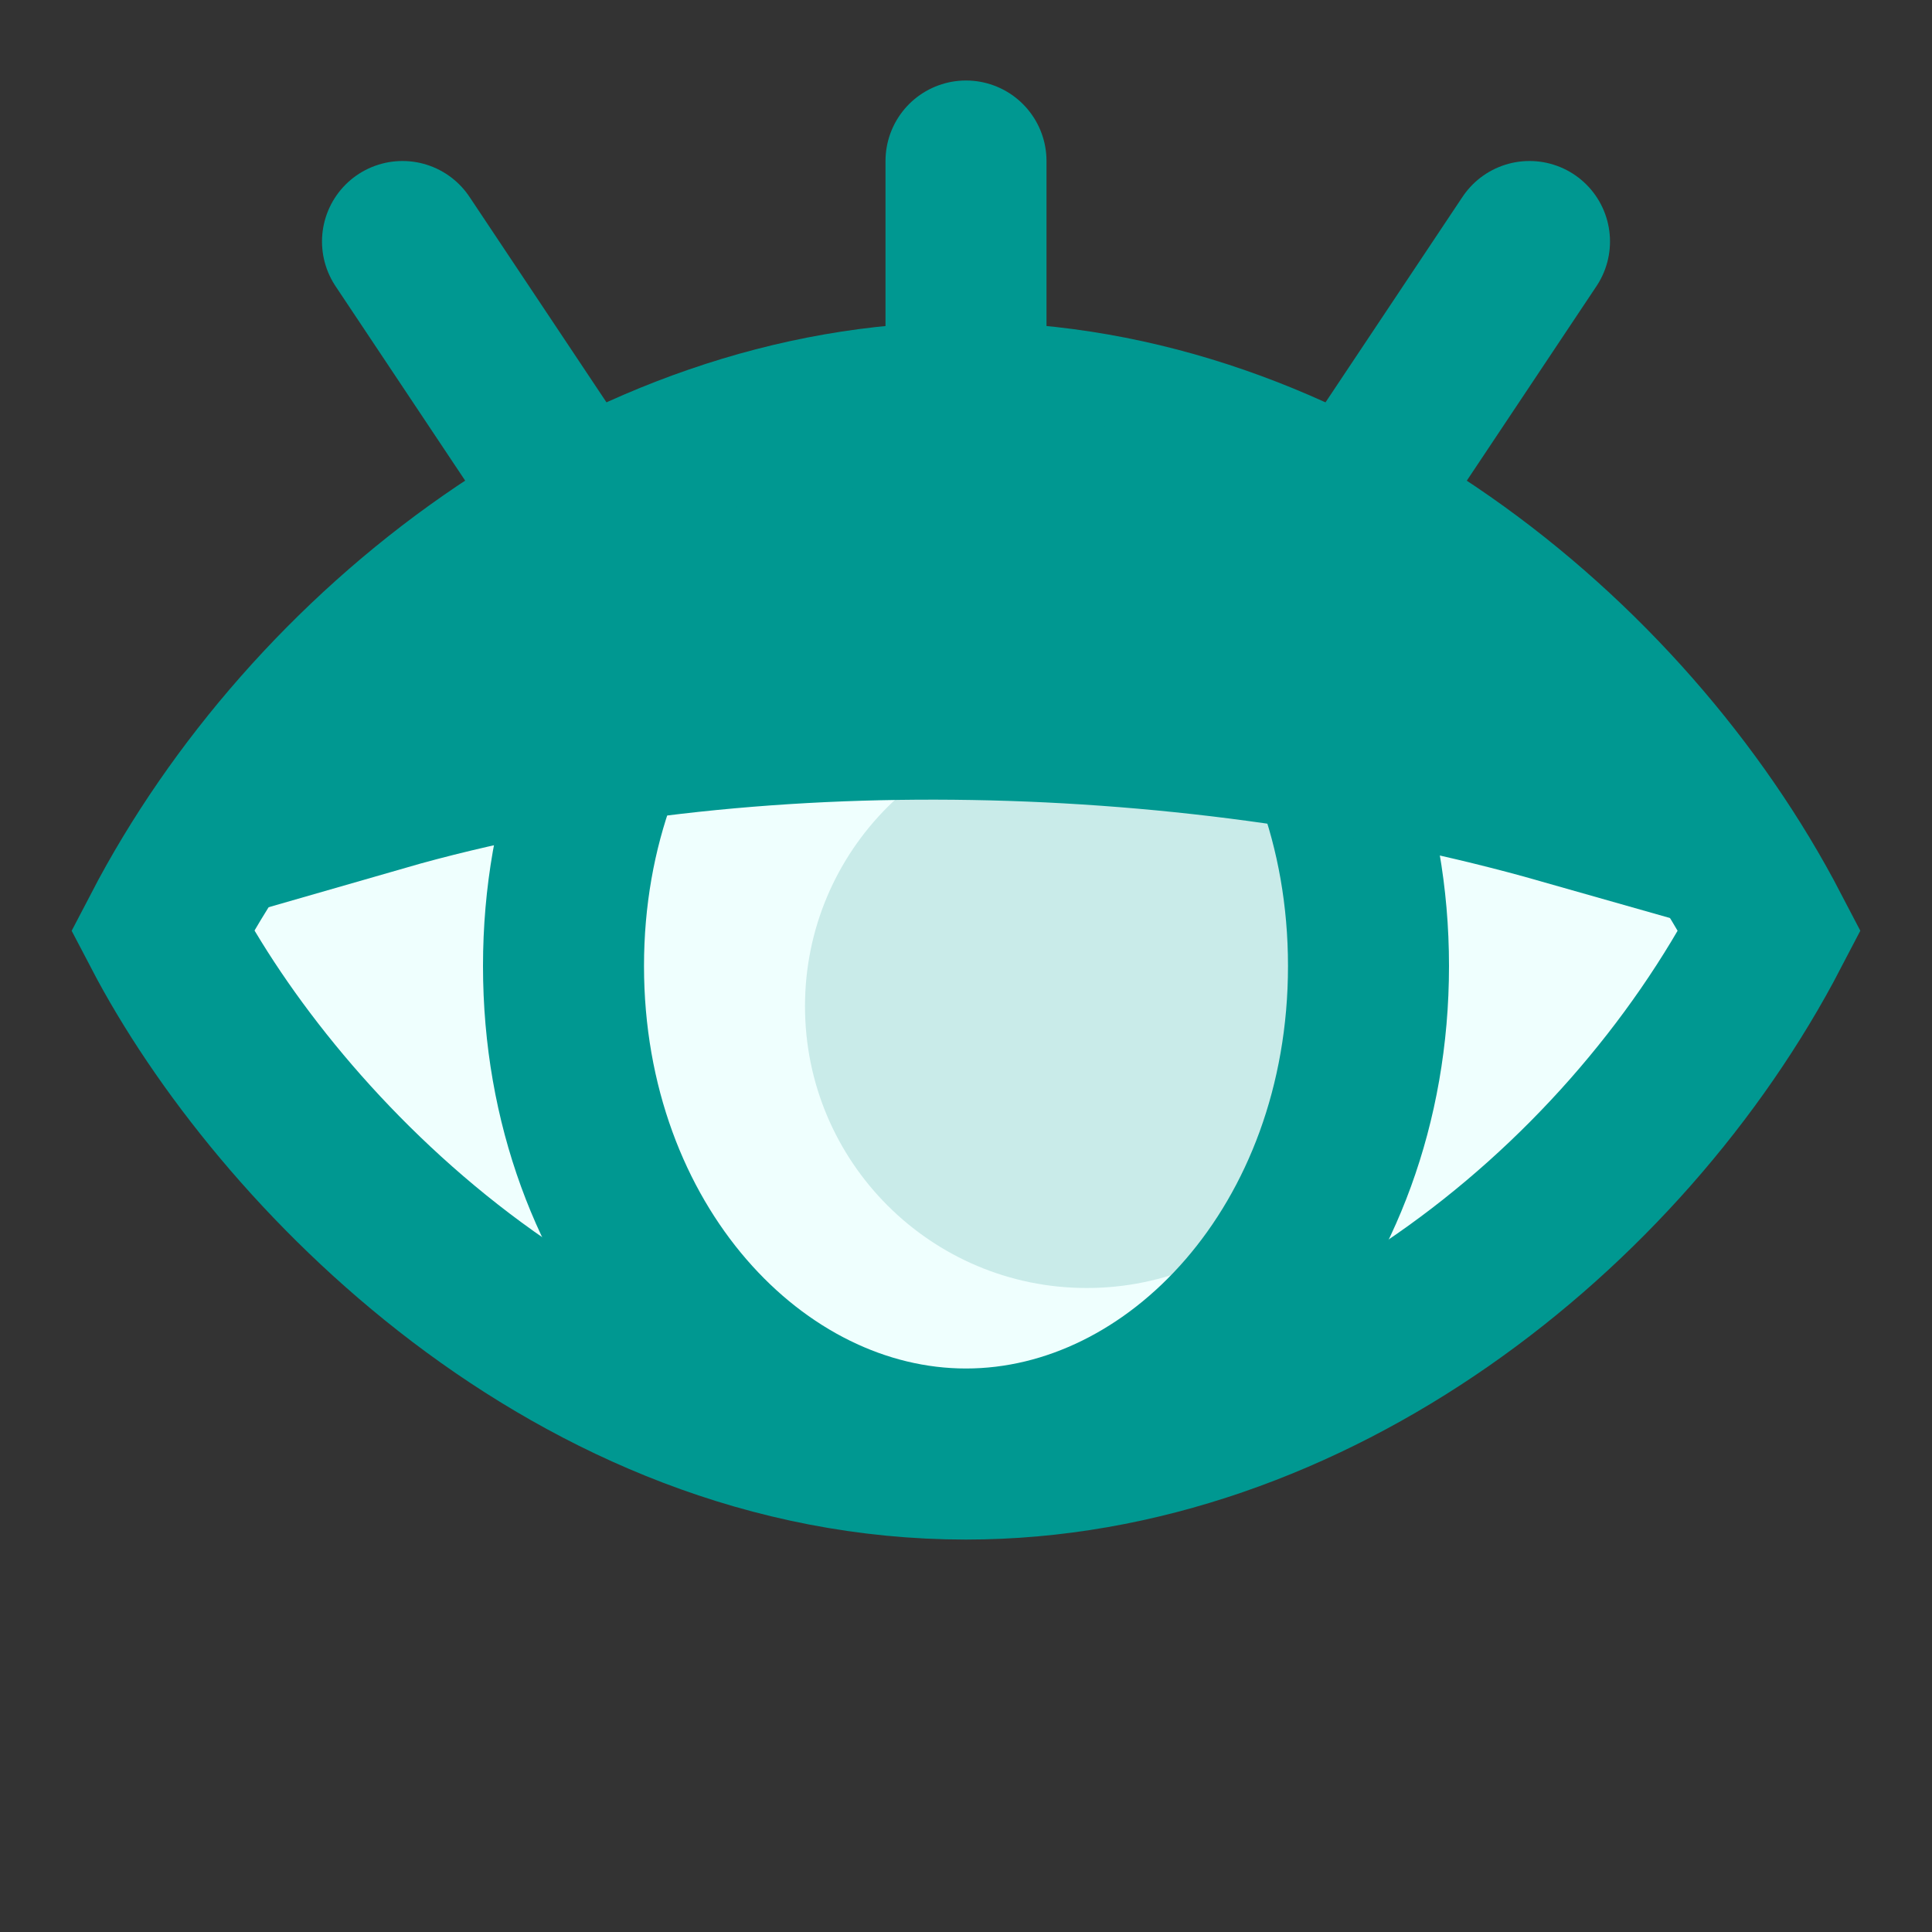 <svg width="24" height="24" viewBox="0 0 24 24" fill="none" xmlns="http://www.w3.org/2000/svg">
<rect x="0" y="0" width="24" height="24" fill="#333333" stroke="none"/>
<path d="M12 5C7.711 5 3.835 8.073 2.018 11.562C3.45 14.304 7.148 18.125 12 18.125C16.288 18.125 20.165 15.052 21.982 11.562C20.184 8.11 16.319 5 12 5Z" fill="#EFFFFE" stroke="#009891" stroke-width="2"/>
<circle cx="13.5" cy="12.5" r="3.5" fill="#C9EBE9"/>
<path d="M17 12C17 15.464 14.622 18 12 18C9.378 18 7 15.464 7 12C7 8.536 9.378 6 12 6C14.622 6 17 8.536 17 12Z" stroke="#009891" stroke-width="2"/>
<path d="M12 7C8.887 7 6.498 8.014 4.743 9.824C7.04 9.163 9.589 8.895 12.088 8.938C14.619 8.981 17.158 9.345 19.404 9.983C17.647 8.087 15.215 7 12 7Z" fill="#009891" stroke="#009891" stroke-width="2"/>
<path d="M5 3L7 6" stroke="#009891" stroke-width="2" stroke-linecap="round"/>
<path d="M12 2V5.5" stroke="#009891" stroke-width="2" stroke-linecap="round"/>
<path d="M19 3L17 6" stroke="#009891" stroke-width="2" stroke-linecap="round"/>
</svg>
